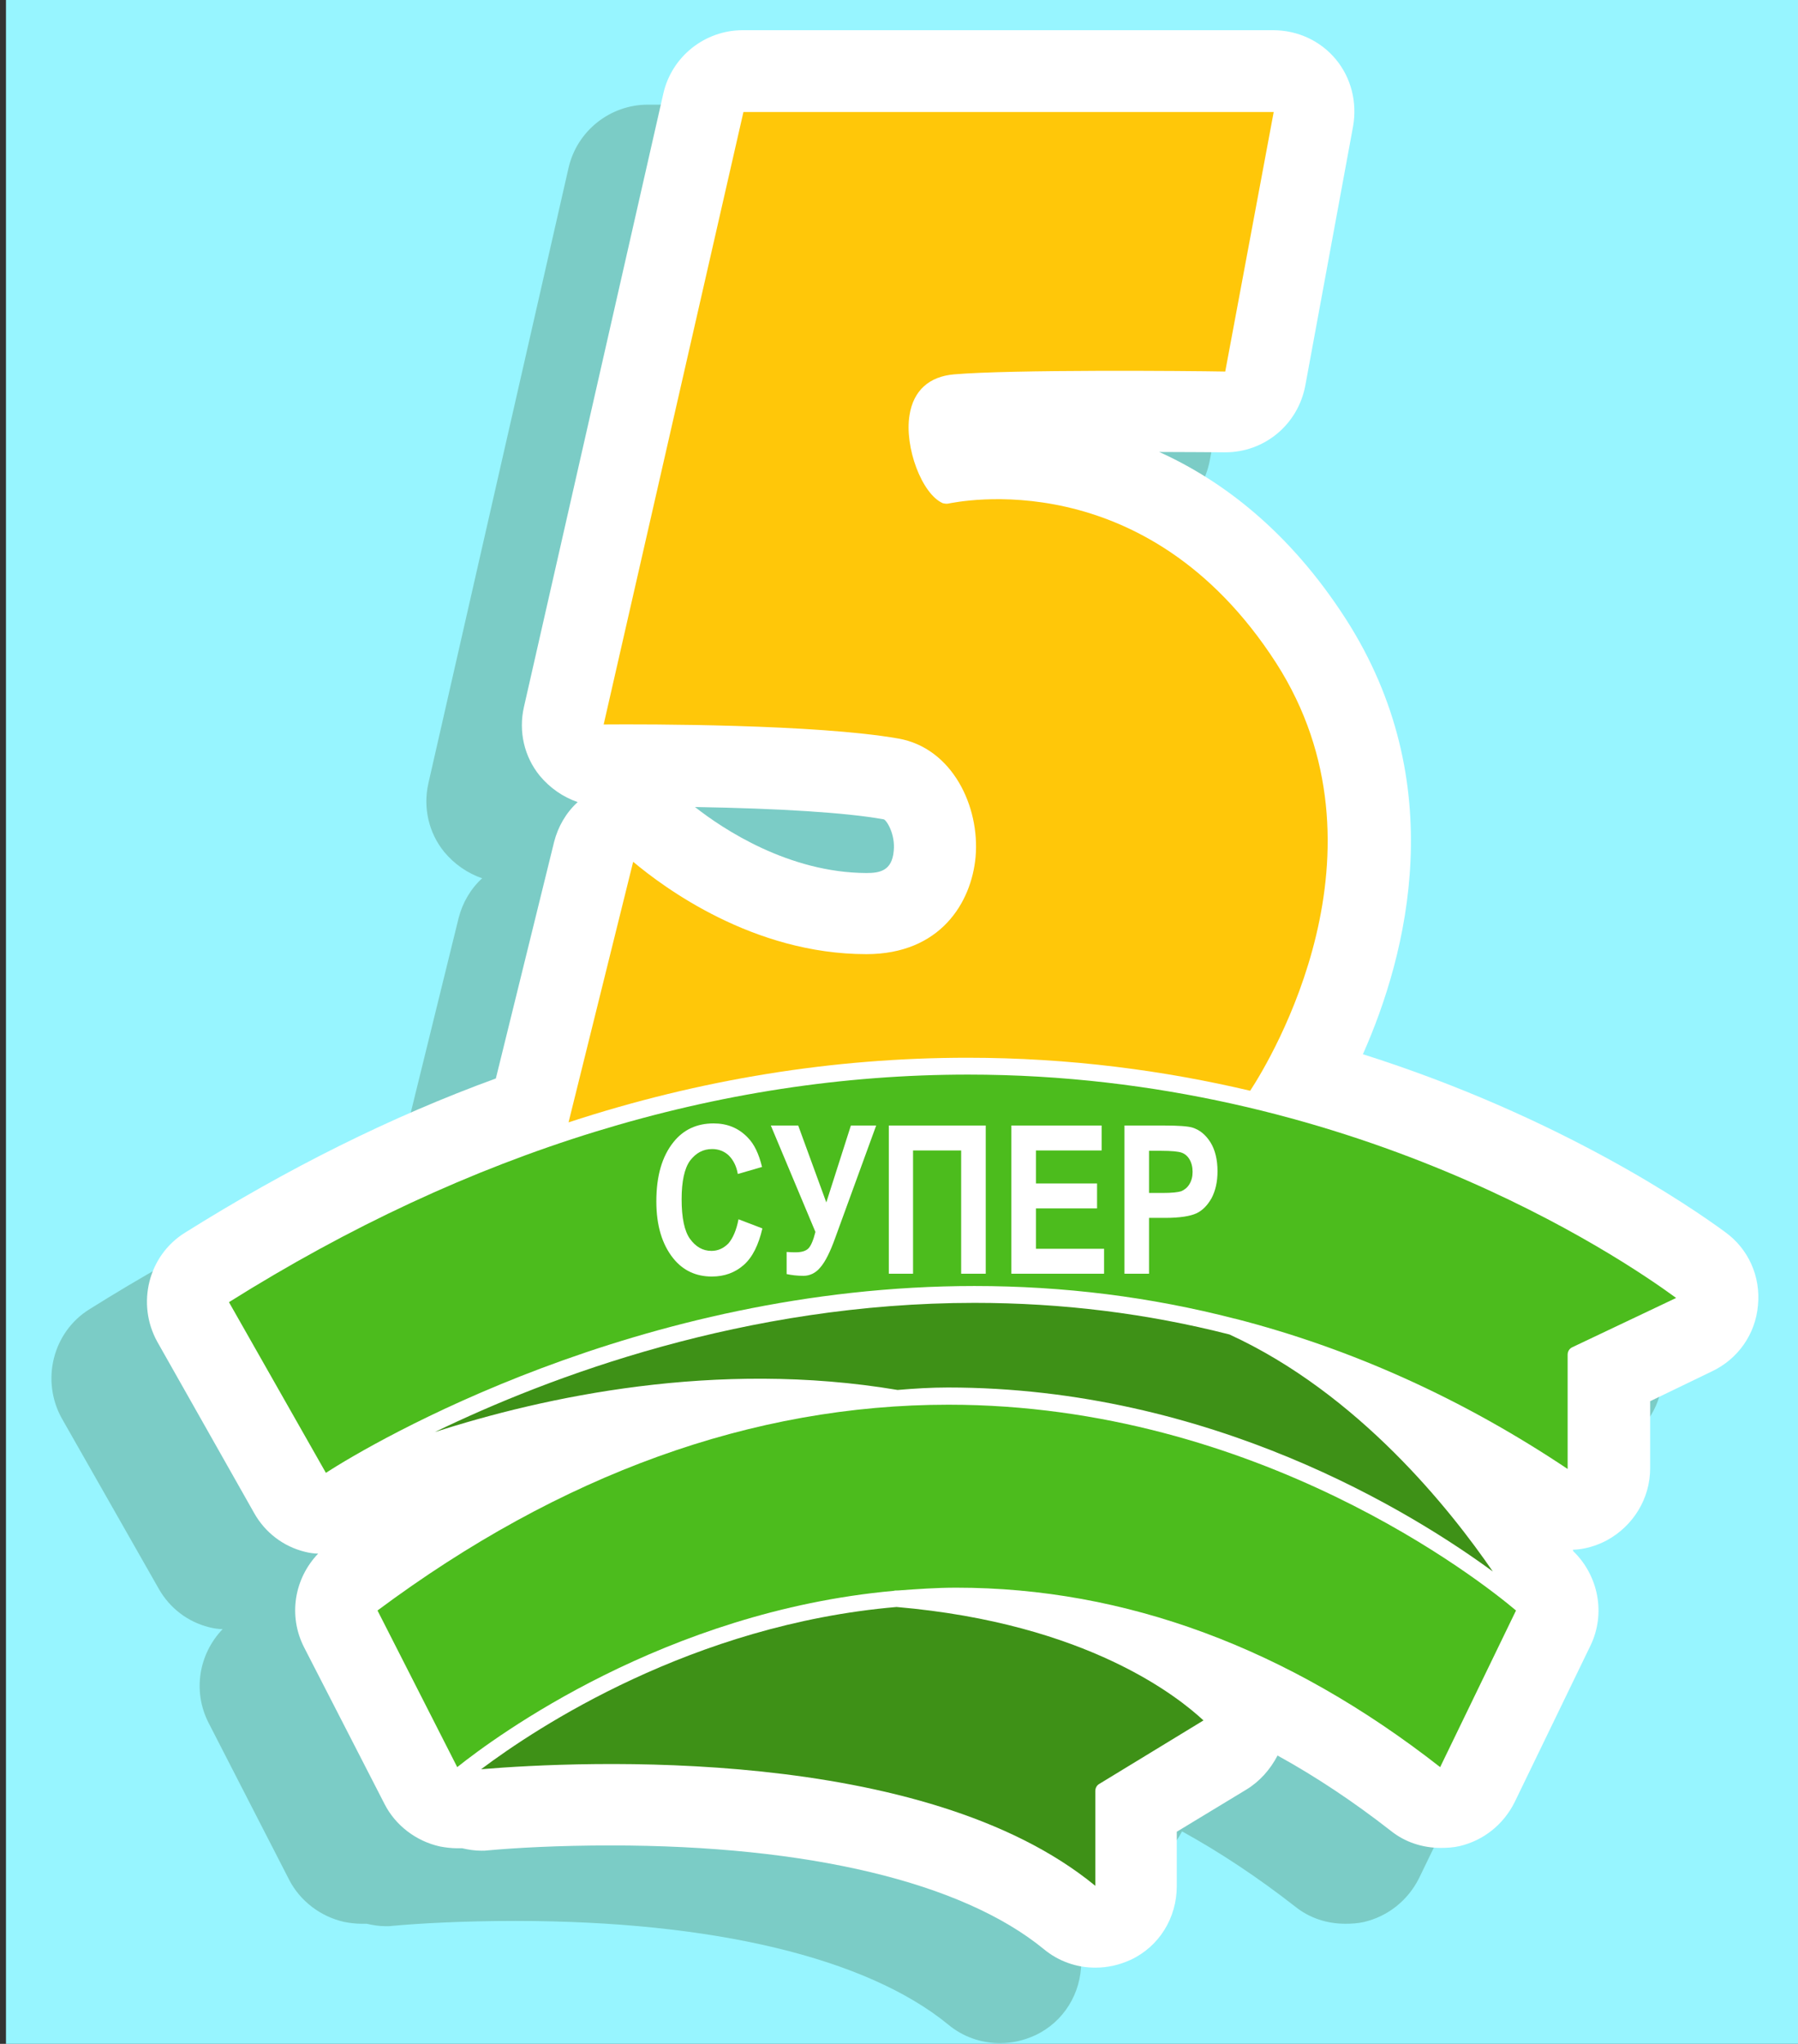 <svg version="1.1" id="Capa_1" xmlns="http://www.w3.org/2000/svg" x="0px" y="0px"
	 viewBox="0 0 512 582" style="enable-background:new 0 0 512 582;" xml:space="preserve">
<rect x="0" y="0" width="512" height="582" fill="#333333" stroke="none"/>
<style type="text/css">
	.st0{fill:#97F5FF;}
	.st1{fill:#7BCCC6;}
	.st2{fill:#FFFFFF;}
	.st3{fill:#3E9117;}
	.st4{fill:#FFC709;}
	.st5{fill:#4CBC1D;}
</style>
<g id="Background">
	<rect x="1.7" y="-1" class="st0" width="511.6" height="584.8"/>
</g>
<g>
	<path class="st1" d="M45.2,452.4c3.1,5.5,8.3,9.5,14.5,11c1.2,0.3,2.5,0.5,3.7,0.5c-6.8,7.1-8.6,17.7-4,26.7l22.9,44.6
		c3.1,6.1,9,10.6,15.8,12.1c1.6,0.3,3.3,0.5,4.8,0.5c0.5,0,1,0,1.5,0c1.8,0.4,3.5,0.7,5.5,0.7c0.7,0,1.2,0,1.9-0.1
		c7.6-0.7,20-1.4,34.9-1.4c56.3,0,100.1,10.5,123.3,29.5c4.2,3.5,9.4,5.3,14.7,5.3c3.4,0,6.7-0.7,10-2.2c8.2-3.8,13.2-12,13.2-21
		v-15.4l19.8-12c3.8-2.3,6.8-5.7,8.9-9.7c10.9,6,21.7,13.2,32.2,21.4c4.1,3.3,9.1,4.9,14.3,4.9c1.8,0,3.5-0.1,5.3-0.5
		c6.8-1.6,12.5-6.1,15.7-12.5l21.6-44.6c4.4-9.1,2.3-19.9-4.9-26.9c0-0.1-0.1-0.3-0.1-0.4c3.3-0.1,6.7-1.1,9.7-2.7
		c7.5-4.1,12.3-11.9,12.3-20.5v-19.4l17.6-8.5c7.4-3.5,12.4-10.6,13.1-18.8c0.8-8.2-2.7-16.1-9.4-20.9
		c-9.8-7.2-47.2-32.9-103.1-50.6c12.7-28.6,25.1-77.3-4.9-124c-16.1-25-35.2-39.4-53.1-47.5c9,0,16.1,0.1,18.5,0.1
		c0.1,0,0.1,0,0.3,0c11.2,0,20.7-7.9,22.8-19l13.8-73.9c1.2-6.8-0.5-13.8-4.9-19.1c-4.4-5.3-10.9-8.3-17.9-8.3H184.5
		c-10.8,0-20.2,7.5-22.6,18L122,223c-1.6,7,0.1,14.2,4.5,19.6c2.9,3.5,6.7,6.1,10.8,7.5c-3.3,3-5.6,7-6.7,11.3L114,328.9
		c-29.9,10.9-59.3,25.6-88.5,43.9c-10.5,6.5-13.9,20.3-7.9,31.1L45.2,452.4z"/>
	<path class="st2" d="M72.4,430.9c3.1,5.5,8.3,9.5,14.5,11c1.2,0.3,2.5,0.5,3.7,0.5c-6.8,7.1-8.6,17.7-4,26.7l22.9,44.6
		c3.1,6.1,9,10.6,15.8,12.1c1.6,0.3,3.3,0.5,4.8,0.5c0.5,0,1,0,1.5,0c1.8,0.4,3.5,0.7,5.5,0.7c0.7,0,1.2,0,1.9-0.1
		c7.6-0.7,20-1.4,34.9-1.4c56.3,0,100.1,10.5,123.3,29.5c4.2,3.5,9.4,5.3,14.7,5.3c3.4,0,6.7-0.7,10-2.2c8.2-3.8,13.2-12,13.2-21
		v-15.5l19.8-12c3.8-2.3,6.8-5.7,8.9-9.7c10.9,6,21.7,13.2,32.2,21.4c4.1,3.3,9.1,4.9,14.3,4.9c1.8,0,3.5-0.1,5.3-0.5
		c6.8-1.6,12.5-6.1,15.7-12.5l21.6-44.6c4.4-9.1,2.3-19.9-4.9-26.9c0-0.1-0.1-0.3-0.1-0.4c3.3-0.1,6.7-1.1,9.7-2.7
		c7.5-4.1,12.3-11.9,12.3-20.5V399l17.6-8.5c7.4-3.5,12.4-10.6,13.1-18.8c0.8-8.2-2.7-16.1-9.4-20.9c-9.8-7.2-47.2-32.9-103.1-50.6
		c12.7-28.6,25.1-77.3-4.9-124c-16.1-25-35.2-39.4-53.1-47.5c9,0,16.1,0.1,18.5,0.1c0.1,0,0.1,0,0.3,0c11.2,0,20.7-7.9,22.8-19
		L385.3,36c1.2-6.8-0.5-13.8-4.9-19.1c-4.4-5.3-10.9-8.3-17.9-8.3h-151c-10.8,0-20.2,7.5-22.6,18l-39.7,174.7
		c-1.6,7,0.1,14.2,4.5,19.6c2.9,3.5,6.7,6.1,10.8,7.5c-3.3,3-5.6,7-6.7,11.3l-16.6,67.4c-29.9,10.9-59.3,25.6-88.5,43.9
		c-10.5,6.5-13.9,20.3-7.9,31.1L72.4,430.9z M197.9,229.8c24.1,0.4,43.1,1.6,53.7,3.5c0.8,0.1,3.4,4.2,2.9,9c-0.5,5.7-4,6.3-7.8,6.3
		C224.6,248.5,205.9,236.1,197.9,229.8z"/>
	<path class="st3" d="M311.9,537v-27c0-0.8,0.4-1.6,1.1-2l29.7-18.1c-7-6.5-32.9-27.6-87.4-32.3c-58.2,5-102.6,34.4-118.3,46.2
		C165.7,501.4,263.1,496.9,311.9,537z"/>
	<path class="st4" d="M246.7,271.7c-32.3,0-57.8-19.1-66.4-26.3l-18.4,74.2c37.5-12.3,75.6-18.4,113.6-18.4
		c29.3,0,56.3,3.7,80.5,9.4c5.9-9,41.7-68.3,7.4-121.8c-37.1-57.6-91.1-45.8-93.4-45.4c-0.5,0.1-1,0-1.5-0.1c-6-2.6-11-16-9.5-25.1
		c1.1-7,5.6-11,12.7-11.6c16.4-1.4,66.3-1,77.2-0.8l13.8-73.9h-151l-39.8,174.4c12.5-0.1,60.4-0.1,83.9,4
		c15.4,2.7,23.3,19.4,22,33.8C276.6,257,267.8,271.7,246.7,271.7z"/>
	<path class="st5" d="M130.2,503.2c10.9-8.7,59.1-44.3,124.3-50.2c0.3-0.1,0.7-0.1,1.1-0.1h0.1c5.5-0.4,10.9-0.8,16.6-0.8
		c48.1,0,94.5,17.2,137.8,51.1l21.6-44.6c-9.8-8.3-73.4-58.6-161.6-58.6c-55.8,0-110.5,19.8-162.6,58.6L130.2,503.2z"/>
	<path class="st3" d="M269.9,395.1c74.9,0,132.3,35.6,155.2,52.4c-12-17.5-38.2-50.6-75-67.5c-23.5-6-47.7-9-72.6-9
		c-65.3,0-121.1,21-153.7,36.8c31-10,80.1-20.7,131.8-12C260.3,395.4,265.1,395.1,269.9,395.1z"/>
	<path class="st5" d="M277.5,366.2c25.4,0,50.1,3.1,74.1,9.3h0.1l0,0c33.1,8.5,64.8,22.8,94.7,42.8v-32.5c0-1,0.5-1.8,1.4-2.2
		l29.5-14c-15.8-11.6-92.7-63.6-201.6-63.6c-71.1,0-142,21.8-210.5,64.8l27.6,48.6C106.1,410.8,181.8,366.2,277.5,366.2z"/>
	<g>
		<path class="st2" d="M210.3,347.2l6.8,2.6c-1.1,4.7-2.8,8.2-5.3,10.4c-2.5,2.2-5.5,3.3-9.1,3.3c-4.5,0-8.2-1.7-11-5.2
			c-3.2-4-4.8-9.4-4.8-16.2c0-7.2,1.6-12.8,4.9-16.9c2.8-3.5,6.6-5.3,11.4-5.3c3.9,0,7.1,1.3,9.7,4c1.9,1.9,3.2,4.7,4.1,8.4l-6.9,2
			c-0.4-2.3-1.3-4-2.6-5.3c-1.3-1.2-2.9-1.8-4.7-1.8c-2.6,0-4.6,1.1-6.3,3.3c-1.6,2.2-2.4,5.9-2.4,11c0,5.3,0.8,9.1,2.4,11.3
			c1.6,2.2,3.6,3.4,6.1,3.4c1.8,0,3.4-0.7,4.8-2.1C208.7,352.6,209.7,350.3,210.3,347.2z"/>
		<path class="st2" d="M232.2,350.8l-12.7-30.3h7.8l8,21.9l7-21.9h7.2l-11.7,32.1c-1.4,3.9-2.8,6.7-4.2,8.3c-1.3,1.6-3,2.4-4.8,2.4
			c-1.8,0-3.4-0.2-4.8-0.5v-6.3c1.2,0.1,2,0.1,2.6,0.1c1.7,0,2.9-0.4,3.6-1.1C230.9,354.8,231.6,353.2,232.2,350.8z"/>
		<path class="st2" d="M260.1,362.7h-7v-42.2h27.6v42.2h-7v-35.1h-13.7V362.7z"/>
		<path class="st2" d="M288,362.7v-42.2h25.7v7.1H295v9.4h17.4v7.1H295v11.5h19.4v7.1H288z"/>
		<path class="st2" d="M320.2,362.7v-42.2h11.2c4.2,0,6.9,0.2,8.2,0.6c2.1,0.7,3.7,2,5.1,4.2c1.3,2.1,2,4.9,2,8.2
			c0,3.1-0.6,5.6-1.7,7.7c-1.2,2.1-2.6,3.5-4.3,4.3c-1.7,0.8-4.7,1.3-8.9,1.3h-4.6v15.9H320.2z M327.2,327.7v12h3.9
			c2.6,0,4.4-0.2,5.3-0.5c0.9-0.4,1.7-1,2.3-2c0.6-1,0.9-2.1,0.9-3.5c0-1.4-0.3-2.6-0.9-3.6c-0.6-1-1.4-1.6-2.3-1.9
			c-0.9-0.3-2.8-0.5-5.7-0.5H327.2z"/>
	</g>
</g>
</svg>
